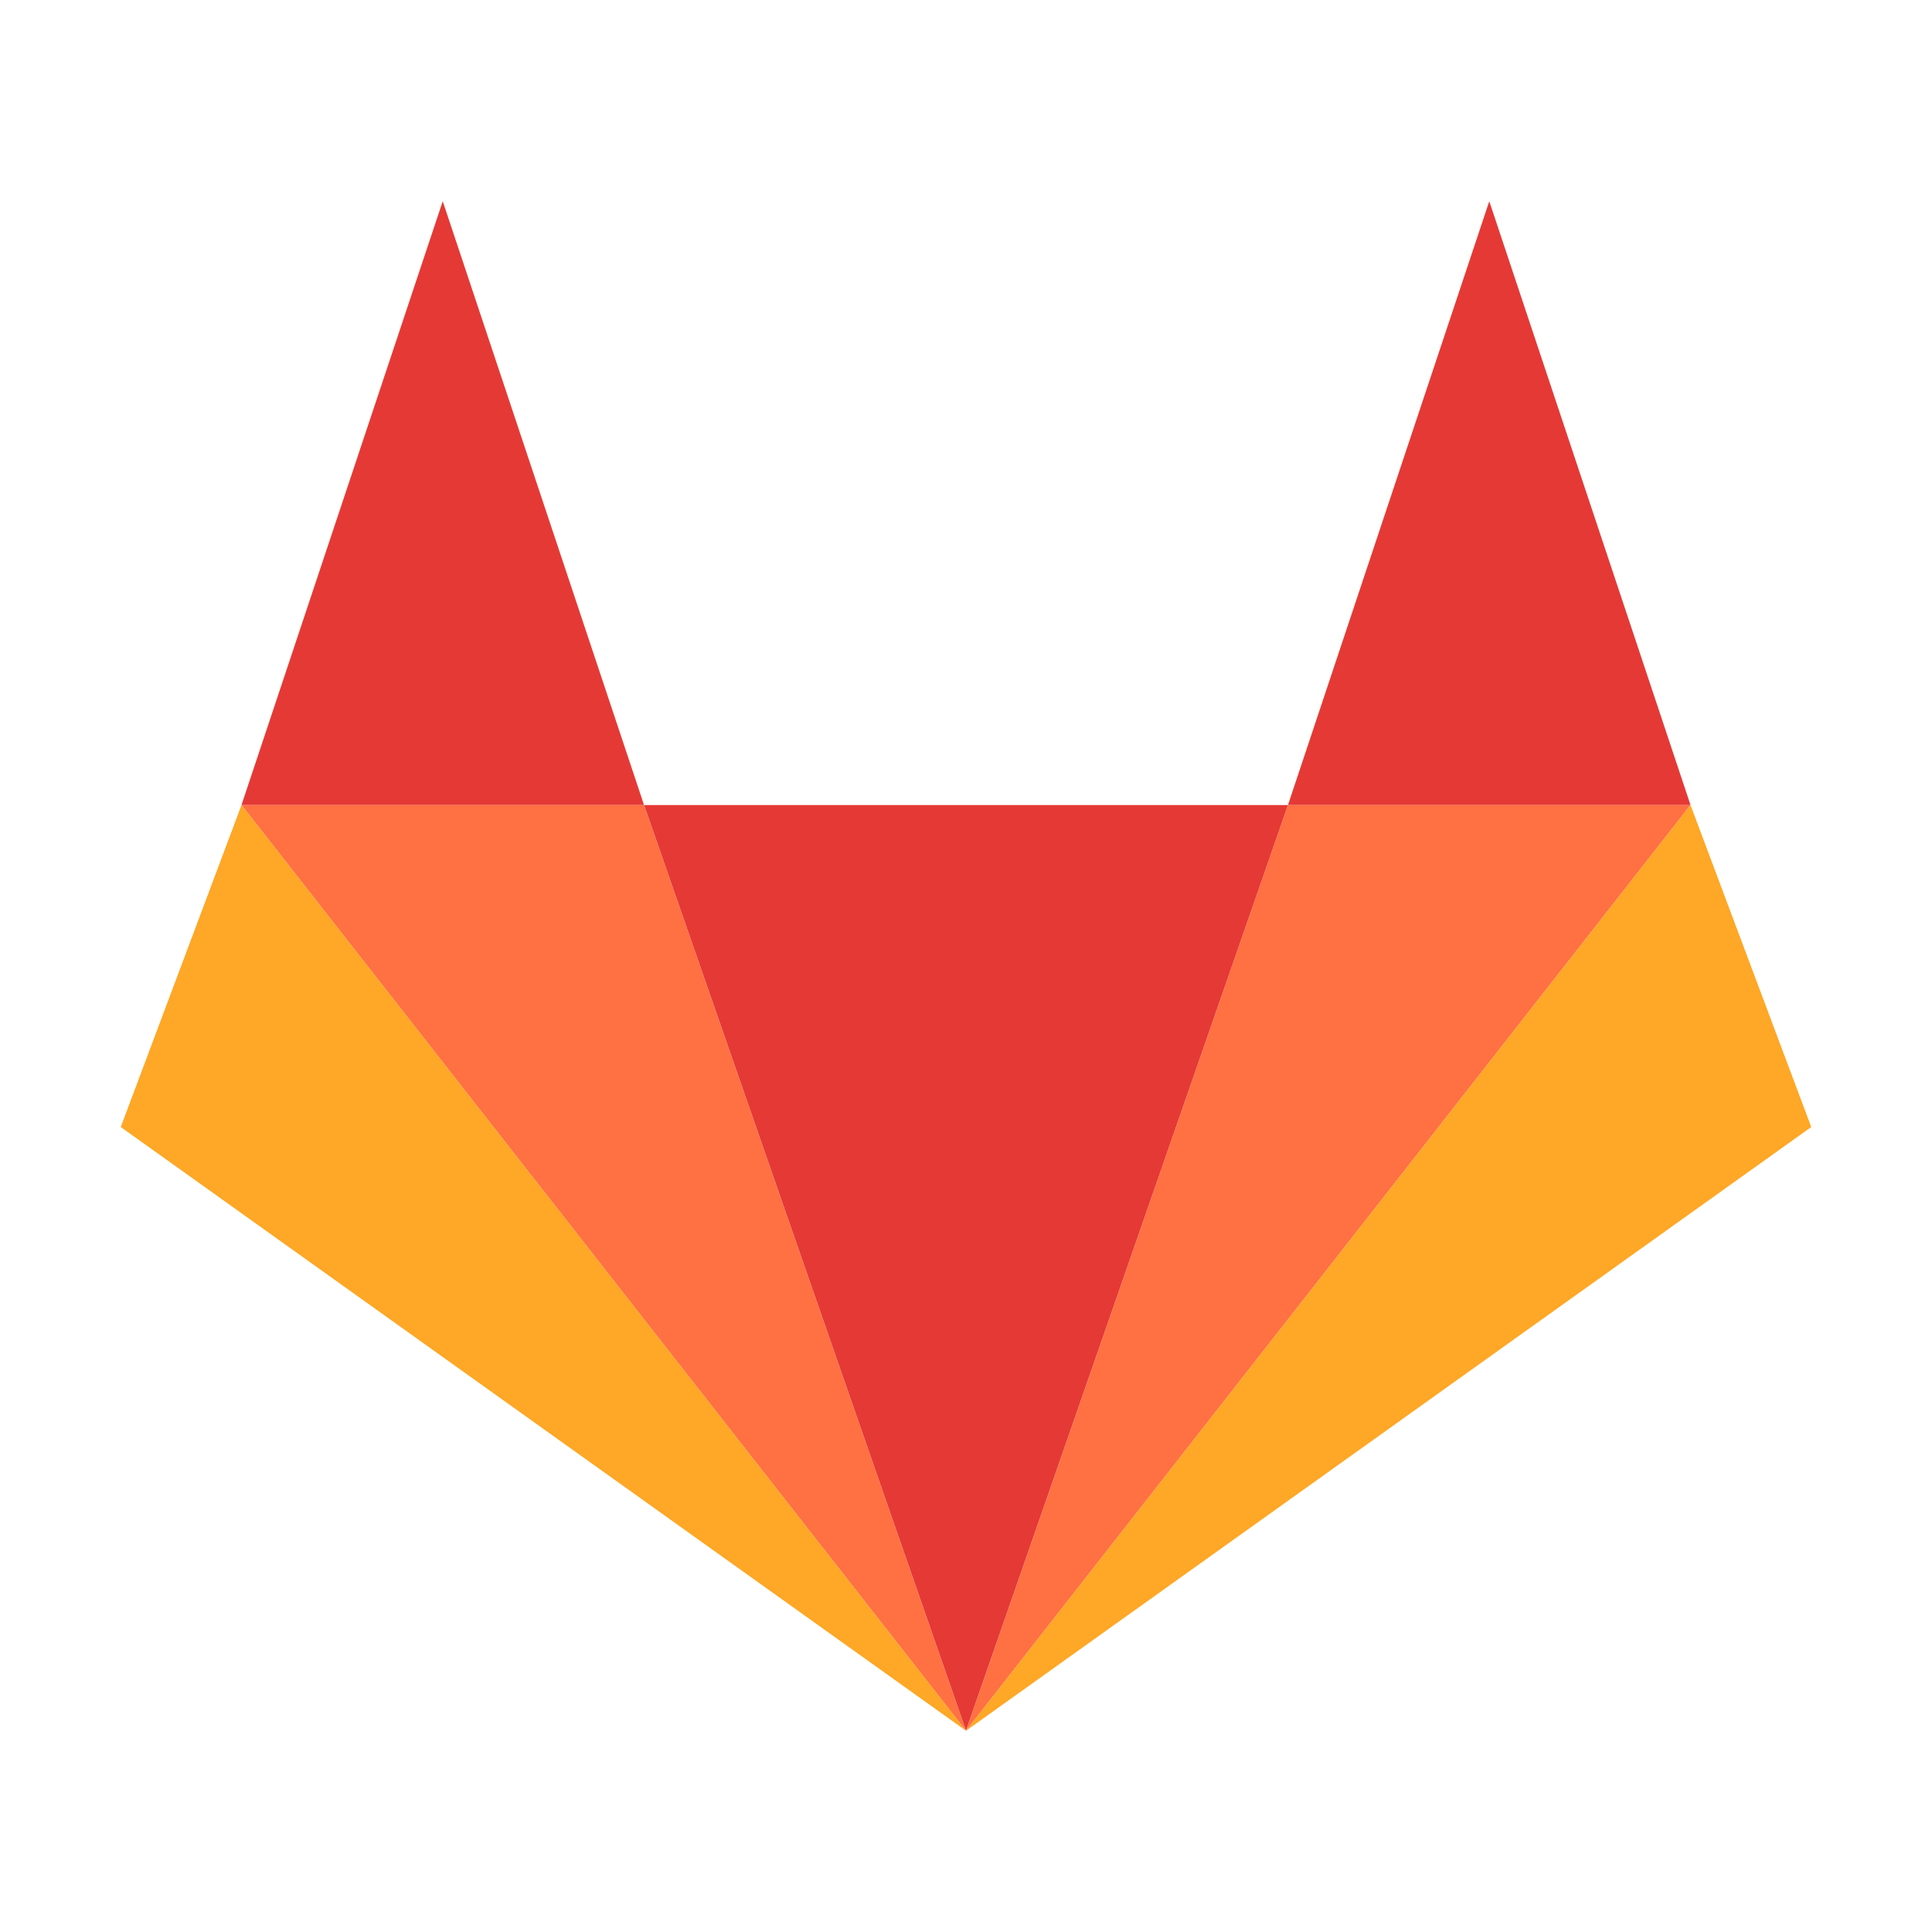 <!-- Generated by IcoMoon.io -->
<svg version="1.1" xmlns="http://www.w3.org/2000/svg" width="32" height="32" viewBox="0 0 32 32">
<title>git</title>
<path fill="#e53935" d="M16 28.667l-5.333-15.333h10.667z"></path>
<path fill="#ff7043" d="M16 28.667l12-15.333h-6.667z"></path>
<path fill="#e53935" d="M24.667 3.333l3.333 10h-6.667z"></path>
<path fill="#ffa726" d="M16 28.667l12-15.333 2 5.333z"></path>
<path fill="#ff7043" d="M16 28.667l-12-15.333h6.667z"></path>
<path fill="#e53935" d="M7.333 3.333l-3.333 10h6.667z"></path>
<path fill="#ffa726" d="M16 28.667l-12-15.333-2 5.333z"></path>
</svg>
